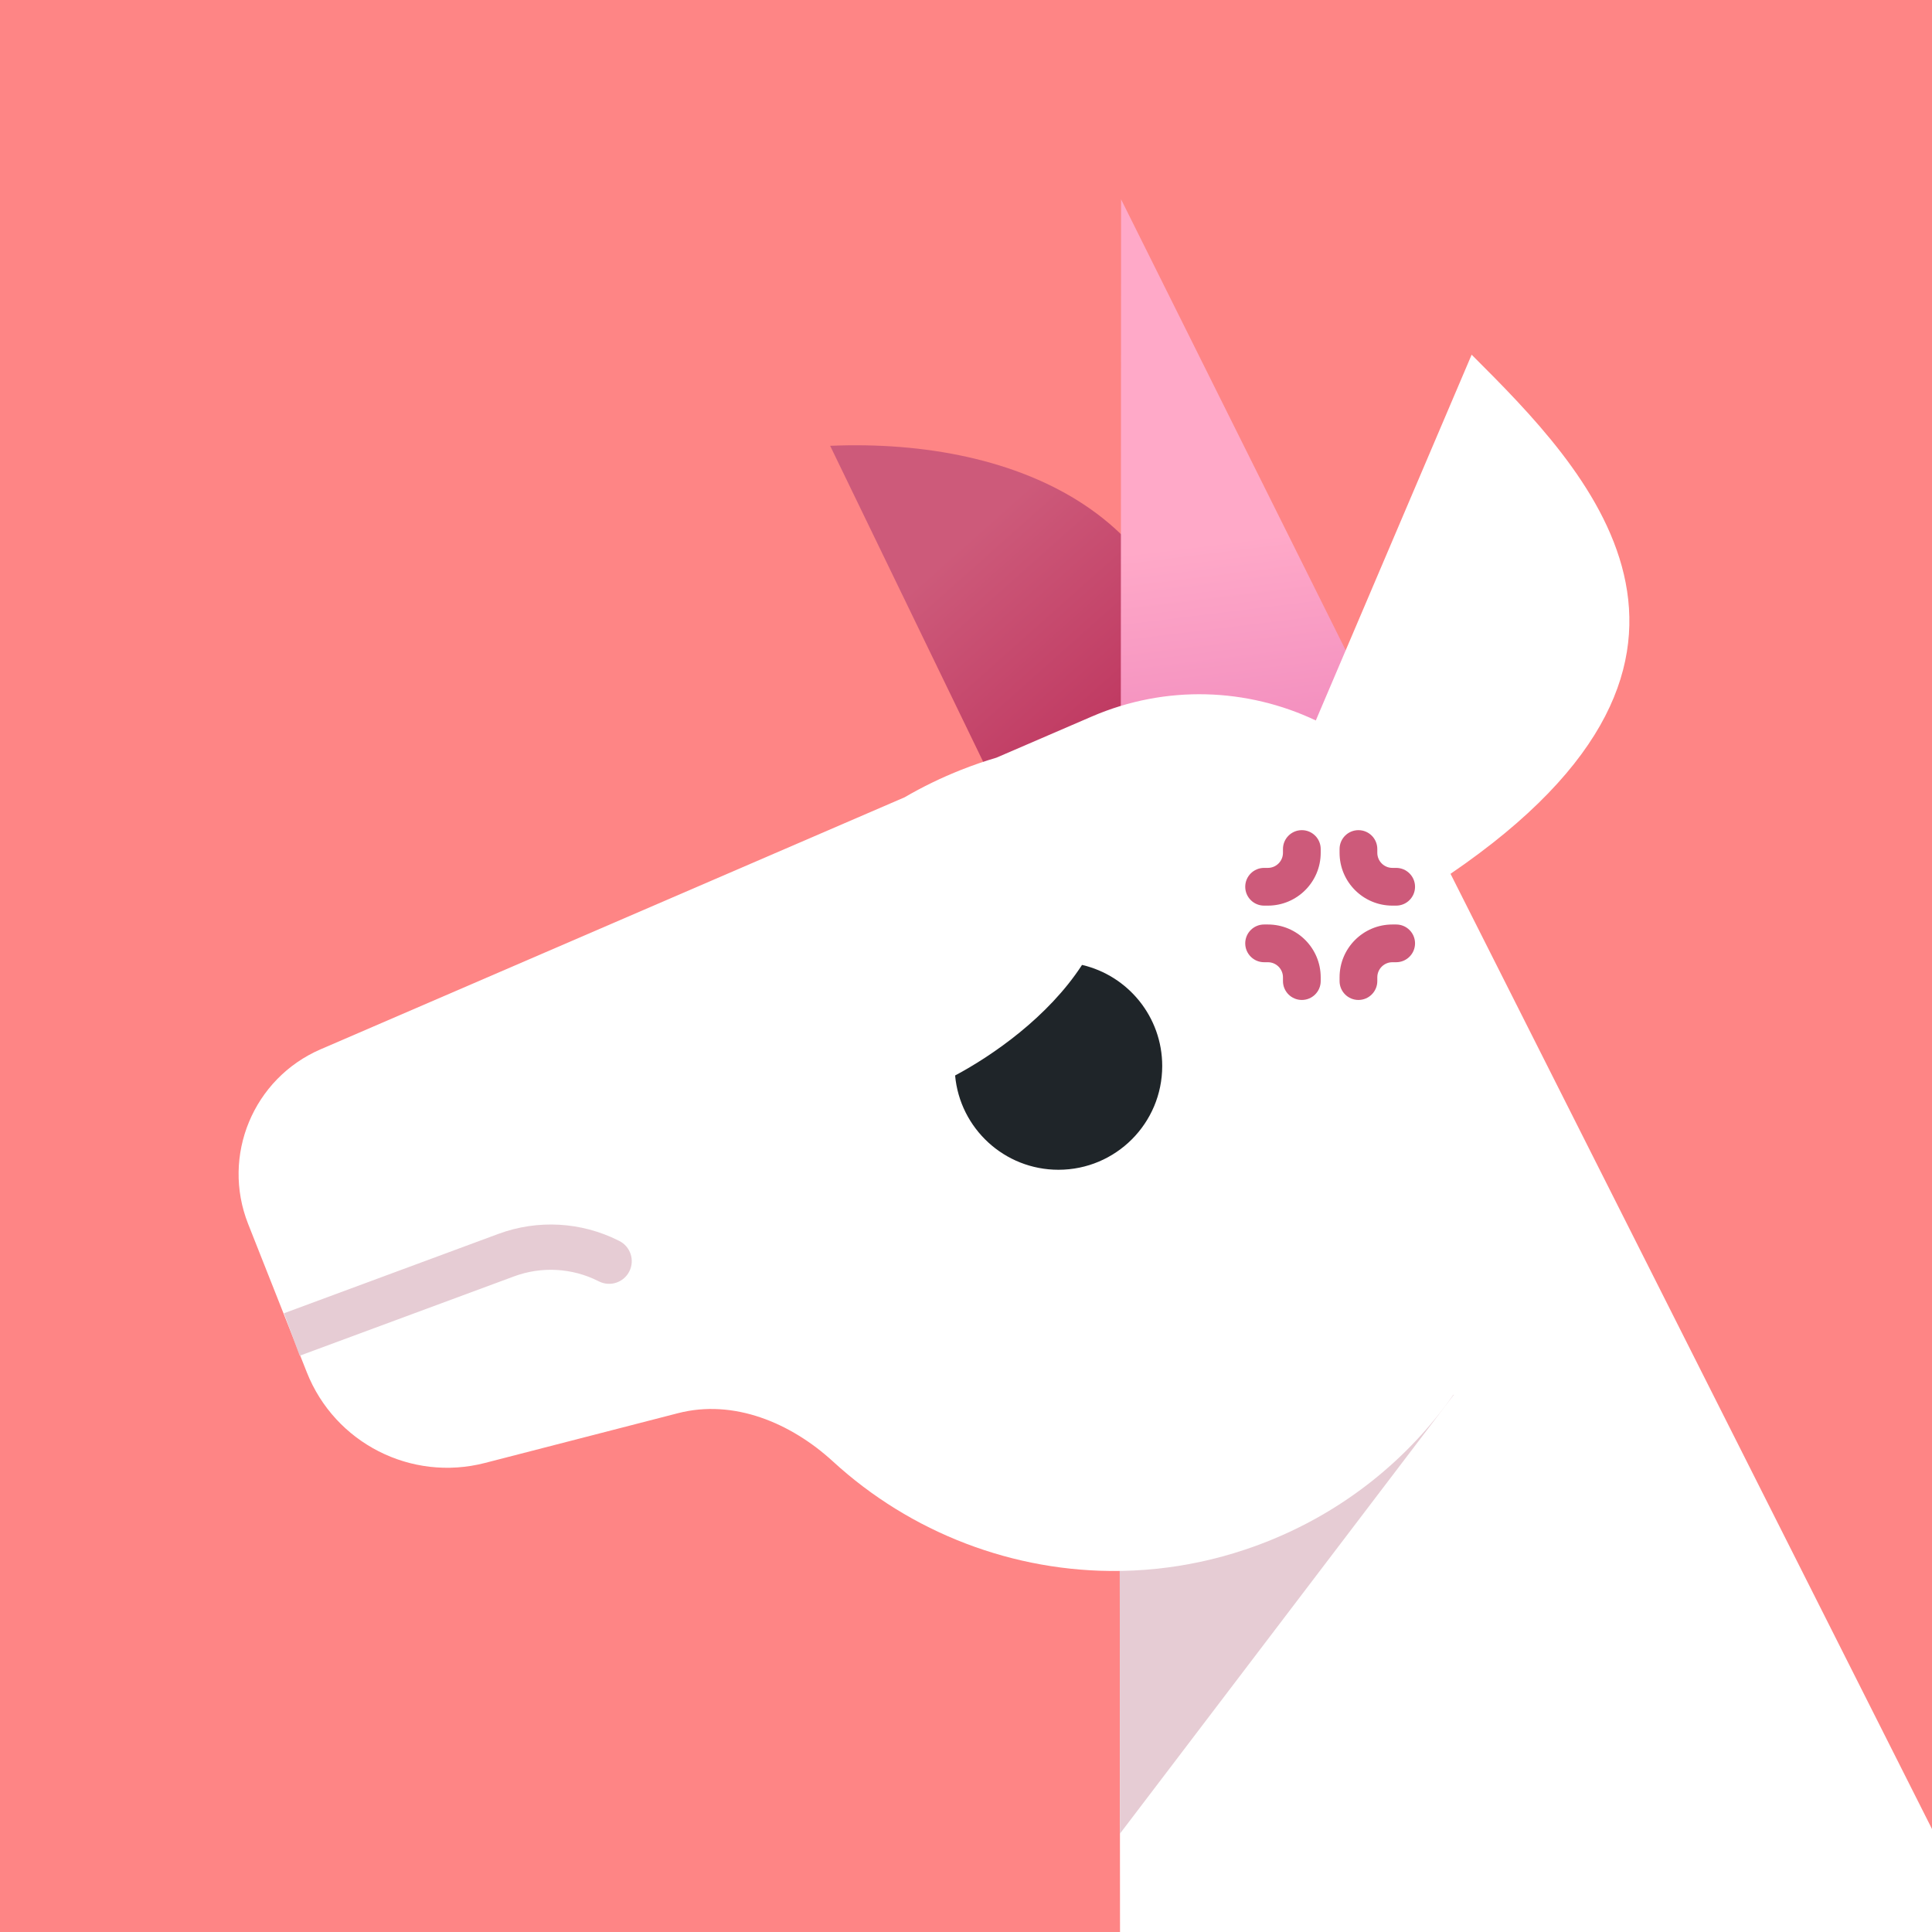 <svg width="512" height="512" viewBox="0 0 512 512" fill="none" xmlns="http://www.w3.org/2000/svg">
<g clip-path="url(#clip0)">
<rect width="512" height="512" fill="#FE8585"/>
<g filter="url(#filter0_d)">
<path d="M220 98.144L263.498 187.966L316.356 172.25C317.406 117.431 270.306 96.011 220 98.144Z" fill="url(#paint0_linear)"/>
<path d="M297.1 32.828L379.883 199.03L297.024 183.951L297.1 32.828Z" fill="url(#paint1_linear)"/>
<path fill-rule="evenodd" clip-rule="evenodd" d="M263.081 243.223C265.665 240.688 268.724 238.699 272.083 237.371C275.441 236.042 279.032 235.4 282.653 235.482C286.273 235.563 289.85 236.366 293.181 237.844C296.512 239.322 299.531 241.448 302.066 244.098C304.601 246.749 306.601 249.873 307.954 253.292L297.725 257.338C296.914 255.287 295.713 253.412 294.192 251.822C292.671 250.232 290.86 248.956 288.862 248.069C286.863 247.182 284.716 246.701 282.544 246.652C280.372 246.603 278.217 246.988 276.202 247.785C274.187 248.582 272.352 249.776 270.801 251.297C269.25 252.819 268.014 254.638 267.163 256.653C266.312 258.667 265.863 260.836 265.842 263.036C265.82 265.237 266.227 267.425 267.039 269.477L256.81 273.523C255.457 270.104 254.779 266.456 254.815 262.789C254.85 259.122 255.599 255.506 257.017 252.149C258.435 248.792 260.496 245.759 263.081 243.223Z" fill="#1F2529"/>
<path d="M322.734 268.255C320.511 266.616 317.381 267.088 315.742 269.311C314.103 271.533 314.575 274.663 316.798 276.302L322.734 268.255ZM324.39 281.902C326.612 283.542 329.742 283.069 331.382 280.847C333.021 278.624 332.548 275.494 330.326 273.855L324.39 281.902ZM316.798 276.302L324.39 281.902L330.326 273.855L322.734 268.255L316.798 276.302Z" fill="#FFCFE9"/>
<path d="M328.429 254.562C325.705 254.112 323.131 255.956 322.681 258.68C322.231 261.405 324.074 263.979 326.799 264.429L328.429 254.562ZM332.552 265.379C335.276 265.829 337.85 263.986 338.3 261.261C338.75 258.537 336.906 255.963 334.182 255.513L332.552 265.379ZM326.799 264.429L332.552 265.379L334.182 255.513L328.429 254.562L326.799 264.429Z" fill="#FFCFE9"/>
<path d="M305.602 285.409C304.587 282.841 305.845 279.936 308.413 278.92C310.981 277.904 313.886 279.163 314.901 281.73L305.602 285.409ZM317.108 287.31C318.124 289.878 316.866 292.783 314.298 293.798C311.73 294.814 308.825 293.556 307.809 290.988L317.108 287.31ZM314.901 281.73L317.108 287.31L307.809 290.988L305.602 285.409L314.901 281.73Z" fill="#FFCFE9"/>
<path fill-rule="evenodd" clip-rule="evenodd" d="M384.404 211.568L547.5 535.137L296.846 535.137L296.747 396.316C268.605 396.707 241.345 386.204 220.757 367.315C209.557 357.038 194.408 350.71 179.689 354.505L128.495 367.703C108.961 372.739 88.734 362.441 81.314 343.683L65.762 304.369C58.607 286.281 67.115 265.78 84.975 258.073L239.715 191.299C244.461 188.535 249.475 186.091 254.739 184.009C257.834 182.785 260.952 181.711 264.083 180.783L289.337 169.886C309.065 161.372 330.599 162.359 348.704 170.931L390 74L390.296 74.296C419.84 103.839 469.525 153.521 384.404 211.568Z" fill="white"/>
<path fill-rule="evenodd" clip-rule="evenodd" d="M296.797 465.943L385.299 349.594L385.118 349.681C373.198 366.625 356.365 380.397 335.661 388.586C320.252 394.681 304.29 397.055 288.771 396.136L288.771 396.136C291.418 396.293 294.079 396.354 296.747 396.317L296.797 465.943Z" fill="#E6CCD4"/>
<path d="M158.735 319.59C161.698 321.075 165.303 319.877 166.787 316.914C168.272 313.951 167.074 310.346 164.111 308.862L158.735 319.59ZM164.111 308.862L163.882 308.747L158.506 319.475L158.735 319.59L164.111 308.862ZM132.077 306.996L75.253 328.028L79.418 339.282L136.243 318.25L132.077 306.996ZM163.882 308.747C153.98 303.785 142.464 303.151 132.077 306.996L136.243 318.25C143.514 315.558 151.575 316.002 158.506 319.475L163.882 308.747Z" fill="#E6CCD4"/>
<path fill-rule="evenodd" clip-rule="evenodd" d="M253.113 265.012C254.382 279.022 266.159 290 280.5 290C295.688 290 308 277.688 308 262.5C308 249.462 298.927 238.543 286.75 235.713C277.776 249.54 262.974 259.762 253.113 265.012Z" fill="#1F2529"/>
<path d="M335 210C332.239 210 330 212.239 330 215C330 217.761 332.239 220 335 220V210ZM350 205C350 202.239 347.761 200 345 200C342.239 200 340 202.239 340 205H350ZM335 220H336V210H335V220ZM350 206V205H340V206H350ZM336 220C343.732 220 350 213.732 350 206H340C340 208.209 338.209 210 336 210V220Z" fill="#CD5A7A"/>
<path d="M370 210C372.761 210 375 212.239 375 215C375 217.761 372.761 220 370 220V210ZM355 205C355 202.239 357.239 200 360 200C362.761 200 365 202.239 365 205H355ZM370 220H369V210H370V220ZM355 206V205H365V206H355ZM369 220C361.268 220 355 213.732 355 206H365C365 208.209 366.791 210 369 210V220Z" fill="#CD5A7A"/>
<path d="M370 235C372.761 235 375 232.761 375 230C375 227.239 372.761 225 370 225V235ZM355 240C355 242.761 357.239 245 360 245C362.761 245 365 242.761 365 240H355ZM370 225H369V235H370V225ZM355 239V240H365V239H355ZM369 225C361.268 225 355 231.268 355 239H365C365 236.791 366.791 235 369 235V225Z" fill="#CD5A7A"/>
<path d="M335 235C332.239 235 330 232.761 330 230C330 227.239 332.239 225 335 225V235ZM350 240C350 242.761 347.761 245 345 245C342.239 245 340 242.761 340 240H350ZM335 225H336V235H335V225ZM350 239V240H340V239H350ZM336 225C343.732 225 350 231.268 350 239H340C340 236.791 338.209 235 336 235V225Z" fill="#CD5A7A"/>
</g>
</g>
<defs>
<filter id="filter0_d" x="13.23" y="-3" width="584.27" height="608.137" filterUnits="userSpaceOnUse" color-interpolation-filters="sRGB">
<feFlood flood-opacity="0" result="BackgroundImageFix"/>
<feColorMatrix in="SourceAlpha" type="matrix" values="0 0 0 0 0 0 0 0 0 0 0 0 0 0 0 0 0 0 127 0"/>
<feOffset dy="20"/>
<feGaussianBlur stdDeviation="25"/>
<feColorMatrix type="matrix" values="0 0 0 0 0.95 0 0 0 0 0.437 0 0 0 0 0.48 0 0 0 1 0"/>
<feBlend mode="normal" in2="BackgroundImageFix" result="effect1_dropShadow"/>
<feBlend mode="normal" in="SourceGraphic" in2="effect1_dropShadow" result="shape"/>
</filter>
<linearGradient id="paint0_linear" x1="258" y1="121.5" x2="303.5" y2="172.5" gradientUnits="userSpaceOnUse">
<stop stop-color="#CD5A7A"/>
<stop offset="1" stop-color="#BE365F"/>
</linearGradient>
<linearGradient id="paint1_linear" x1="346.638" y1="120.5" x2="361.5" y2="241" gradientUnits="userSpaceOnUse">
<stop stop-color="#FFA9C8"/>
<stop offset="1" stop-color="#E26CB3"/>
</linearGradient>
<clipPath id="clip0">
<rect width="512" height="512" fill="white"/>
</clipPath>
</defs>
</svg>
